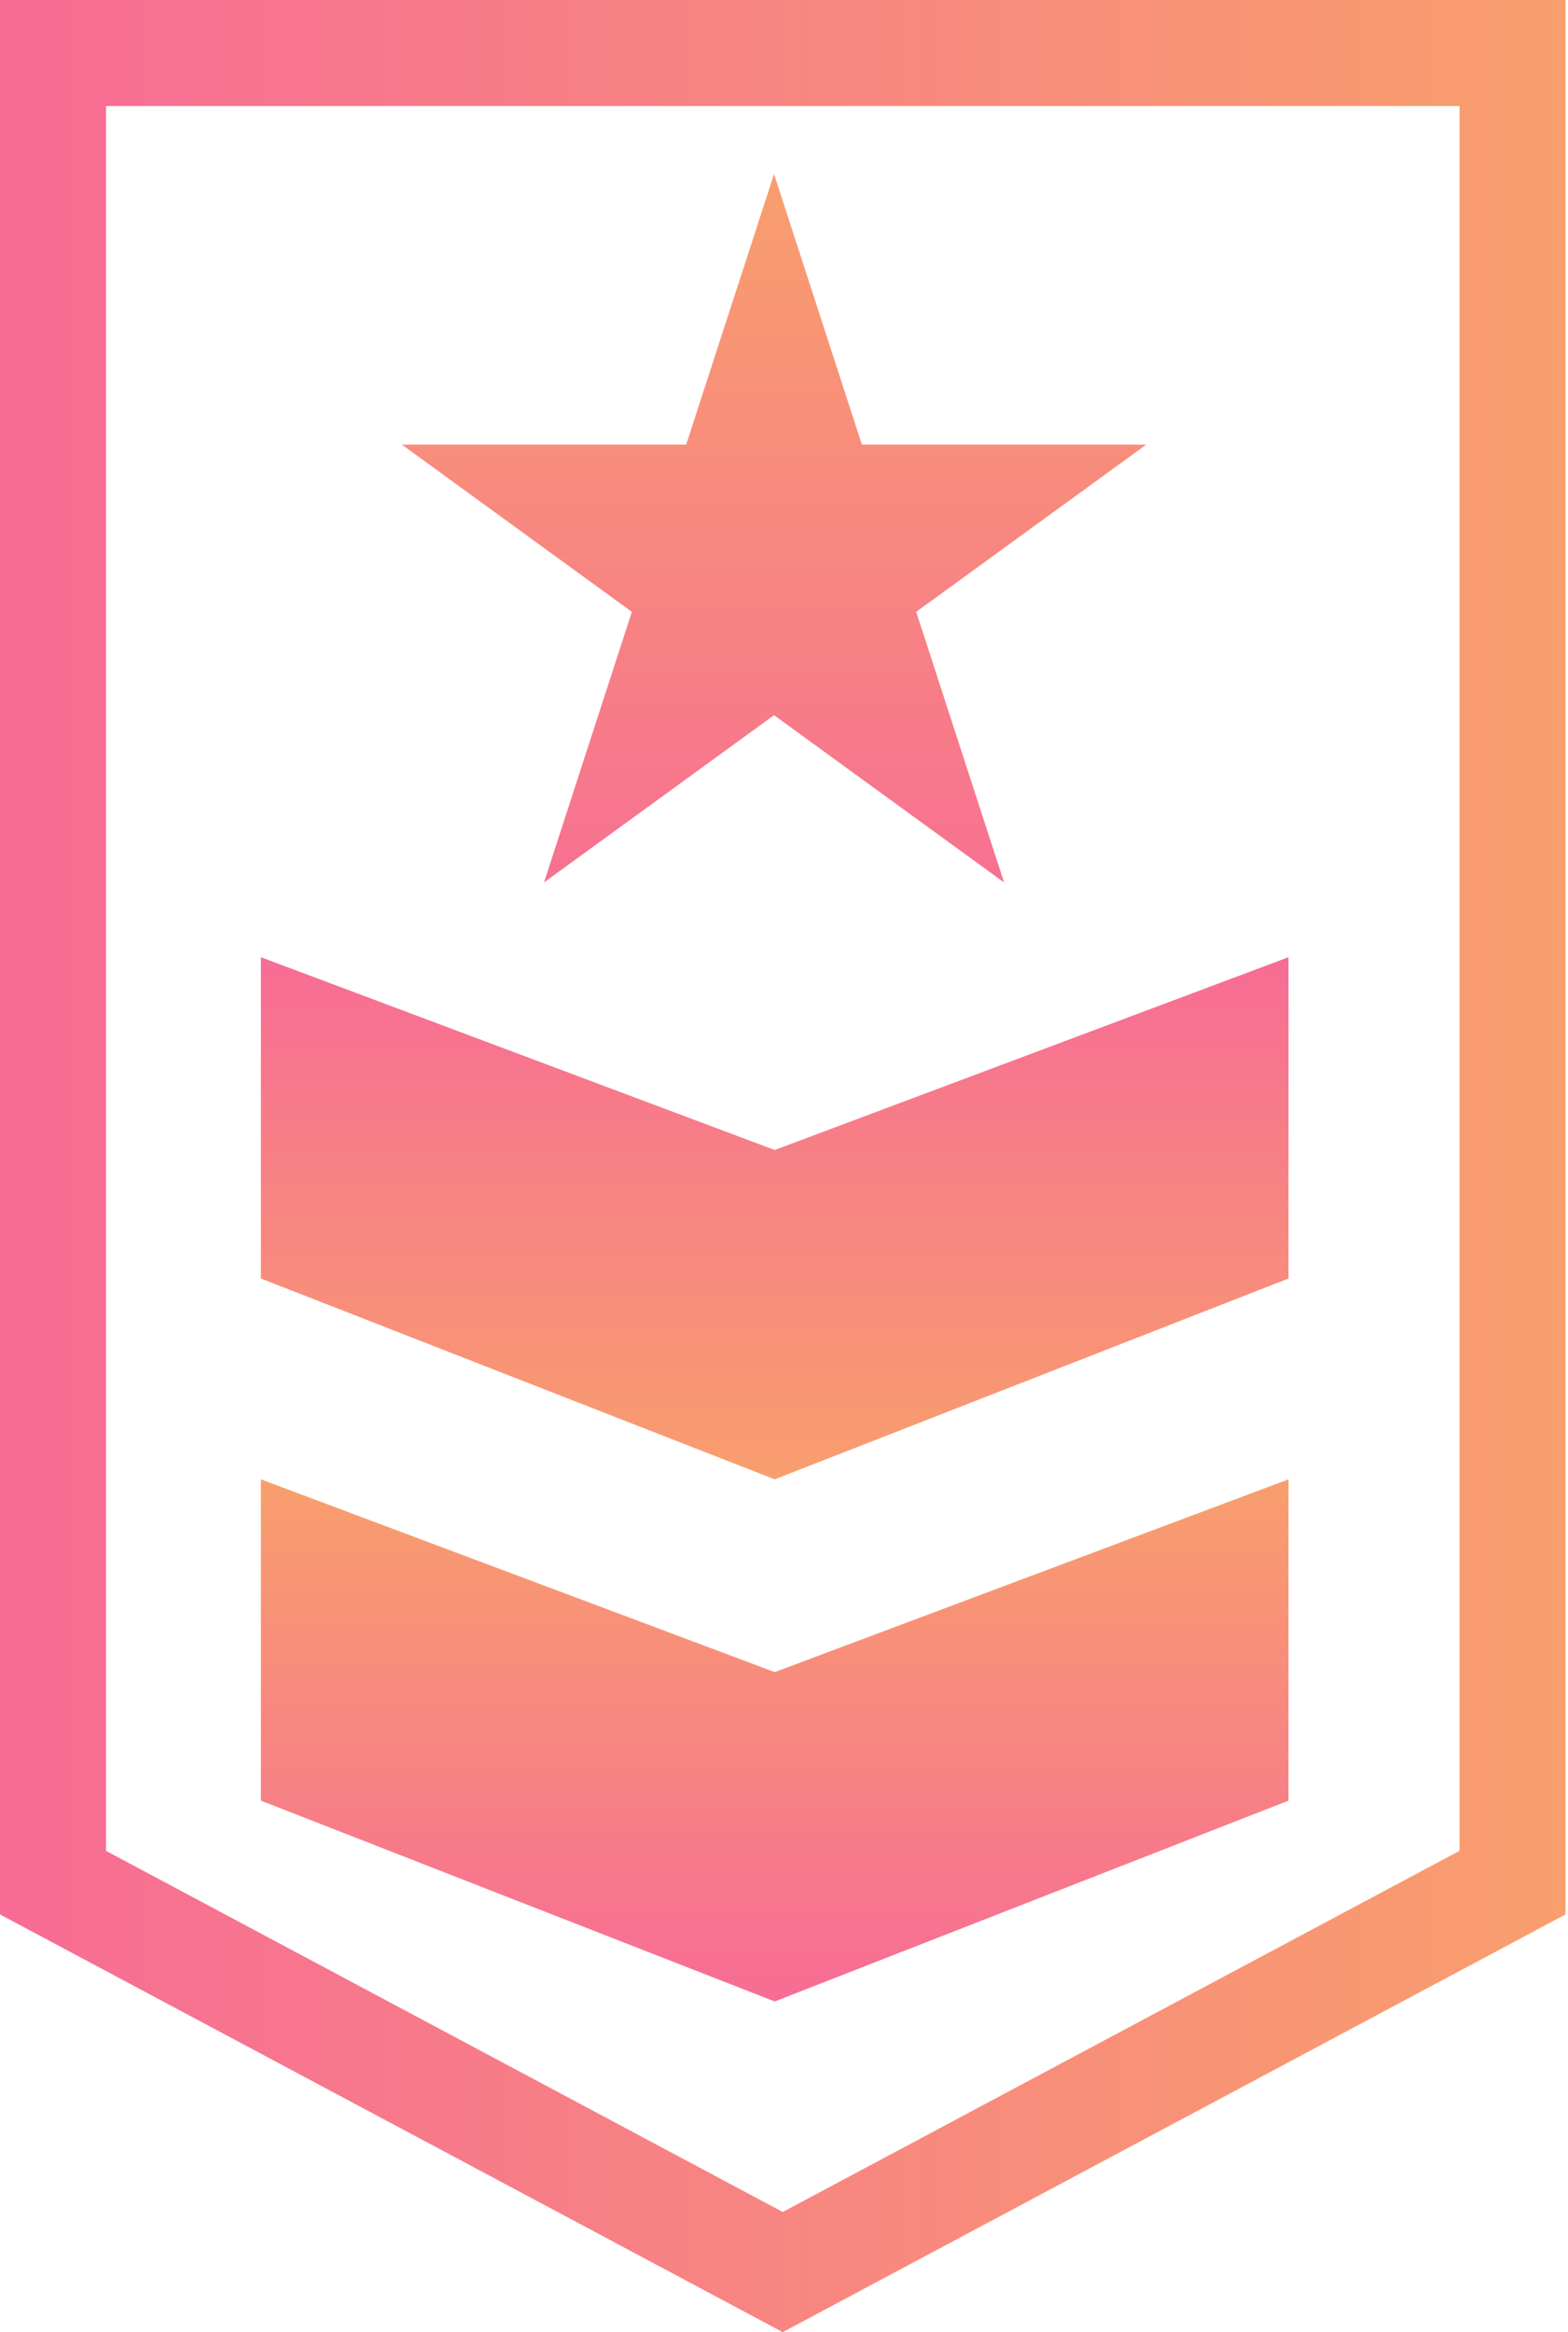 <svg width="74" height="110" viewBox="0 0 74 110" fill="none" xmlns="http://www.w3.org/2000/svg">
<path d="M2.5 2.5H71.381V88.799L36.94 107.167L2.5 88.799V2.5Z" stroke="url(#paint0_linear)" stroke-width="5"/>
<path d="M12.313 45.149L36.562 54.242L60.809 45.149V60.304L36.562 69.776L12.313 60.304V45.149Z" fill="url(#paint1_linear)"/>
<path d="M12.313 69.776L36.562 78.869L60.809 69.776V84.931L36.562 94.403L12.313 84.931V69.776Z" fill="url(#paint2_linear)"/>
<path d="M36.53 8.209L40.676 20.971H54.096L43.239 28.859L47.386 41.622L36.53 33.734L25.673 41.622L29.82 28.859L18.964 20.971H32.383L36.53 8.209Z" fill="url(#paint3_linear)"/>
<defs>
<linearGradient id="paint0_linear" x1="-5.46626e-07" y1="36.669" x2="73.881" y2="36.669" gradientUnits="userSpaceOnUse">
<stop stop-color="#F76C95"/>
<stop offset="1" stop-color="#F89F6D"/>
</linearGradient>
<linearGradient id="paint1_linear" x1="36.562" y1="45.149" x2="36.562" y2="69.776" gradientUnits="userSpaceOnUse">
<stop stop-color="#F76C95"/>
<stop offset="1" stop-color="#F89F6D"/>
</linearGradient>
<linearGradient id="paint2_linear" x1="36.562" y1="69.776" x2="36.562" y2="94.403" gradientUnits="userSpaceOnUse">
<stop stop-color="#F89F6D"/>
<stop offset="1" stop-color="#F76C95"/>
</linearGradient>
<linearGradient id="paint3_linear" x1="36.53" y1="8.209" x2="36.53" y2="45.149" gradientUnits="userSpaceOnUse">
<stop stop-color="#F89F6D"/>
<stop offset="1" stop-color="#F76C95"/>
</linearGradient>
</defs>
</svg>
